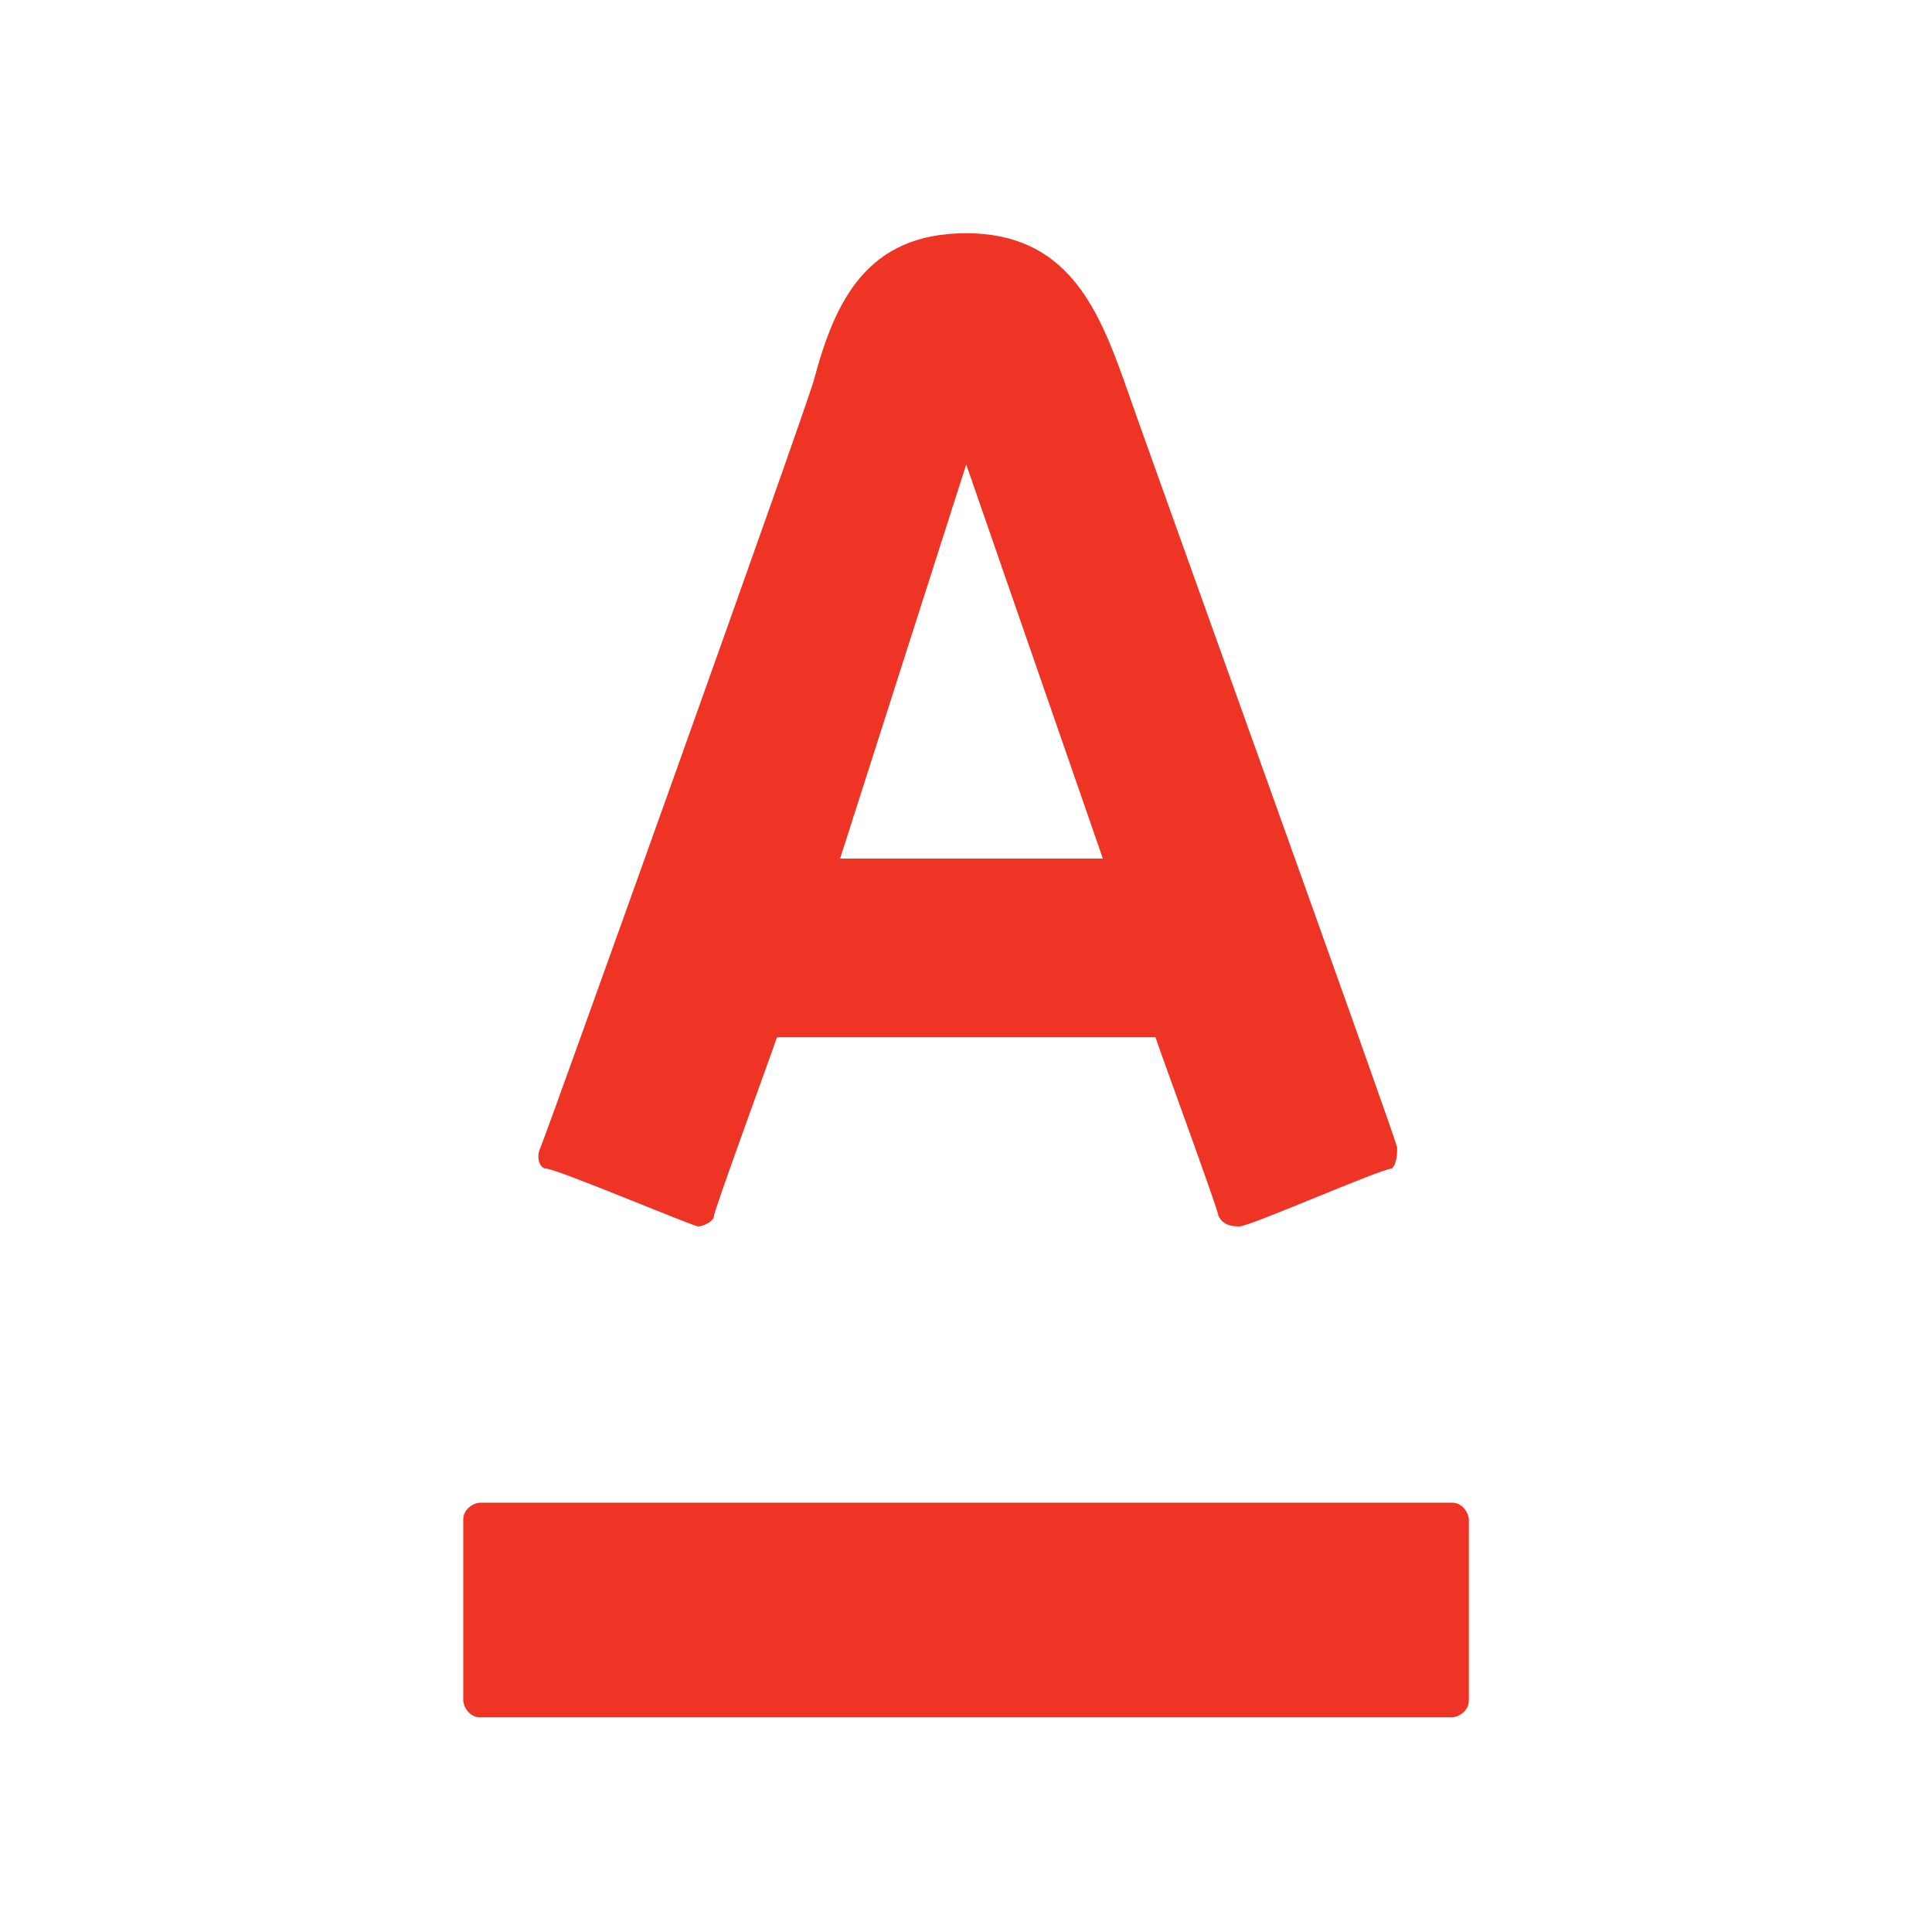 <?xml version="1.0" encoding="utf-8"?>
<!-- Generator: Adobe Illustrator 19.2.1, SVG Export Plug-In . SVG Version: 6.00 Build 0)  -->
<svg version="1.0" id="art" xmlns="http://www.w3.org/2000/svg" xmlns:xlink="http://www.w3.org/1999/xlink" x="0px" y="0px"
	 width="18px" height="18px" viewBox="0 0 18 18" enable-background="new 0 0 18 18" xml:space="preserve">
<g id="check">
</g>
<path fill="#EE3424" d="M9.002,2.173c0.93,0,1.224,0.685,1.469,1.371c0.098,0.294,2.497,6.952,2.546,7.147
	c0,0.049,0,0.147-0.049,0.196c-0.098,0-1.322,0.539-1.42,0.539c-0.049,0-0.147,0-0.196-0.098c0-0.049-0.539-1.518-0.587-1.664H7.239
	C7.19,9.81,6.652,11.279,6.652,11.328c0,0.049-0.098,0.098-0.147,0.098c-0.049,0-1.322-0.539-1.42-0.539
	c-0.049,0-0.098-0.098-0.049-0.196c0.098-0.245,2.448-6.805,2.546-7.147C7.778,2.81,8.072,2.173,9.002,2.173L9.002,2.173z M4.474,14
	c-0.053,0-0.158,0.053-0.158,0.158v1.684C4.316,15.895,4.368,16,4.474,16h9.053c0.053,0,0.158-0.053,0.158-0.158v-1.684
	c0-0.053-0.053-0.158-0.158-0.158H4.474z M9.002,4.327L7.827,7.999h2.448L9.002,4.327z"/>
</svg>
